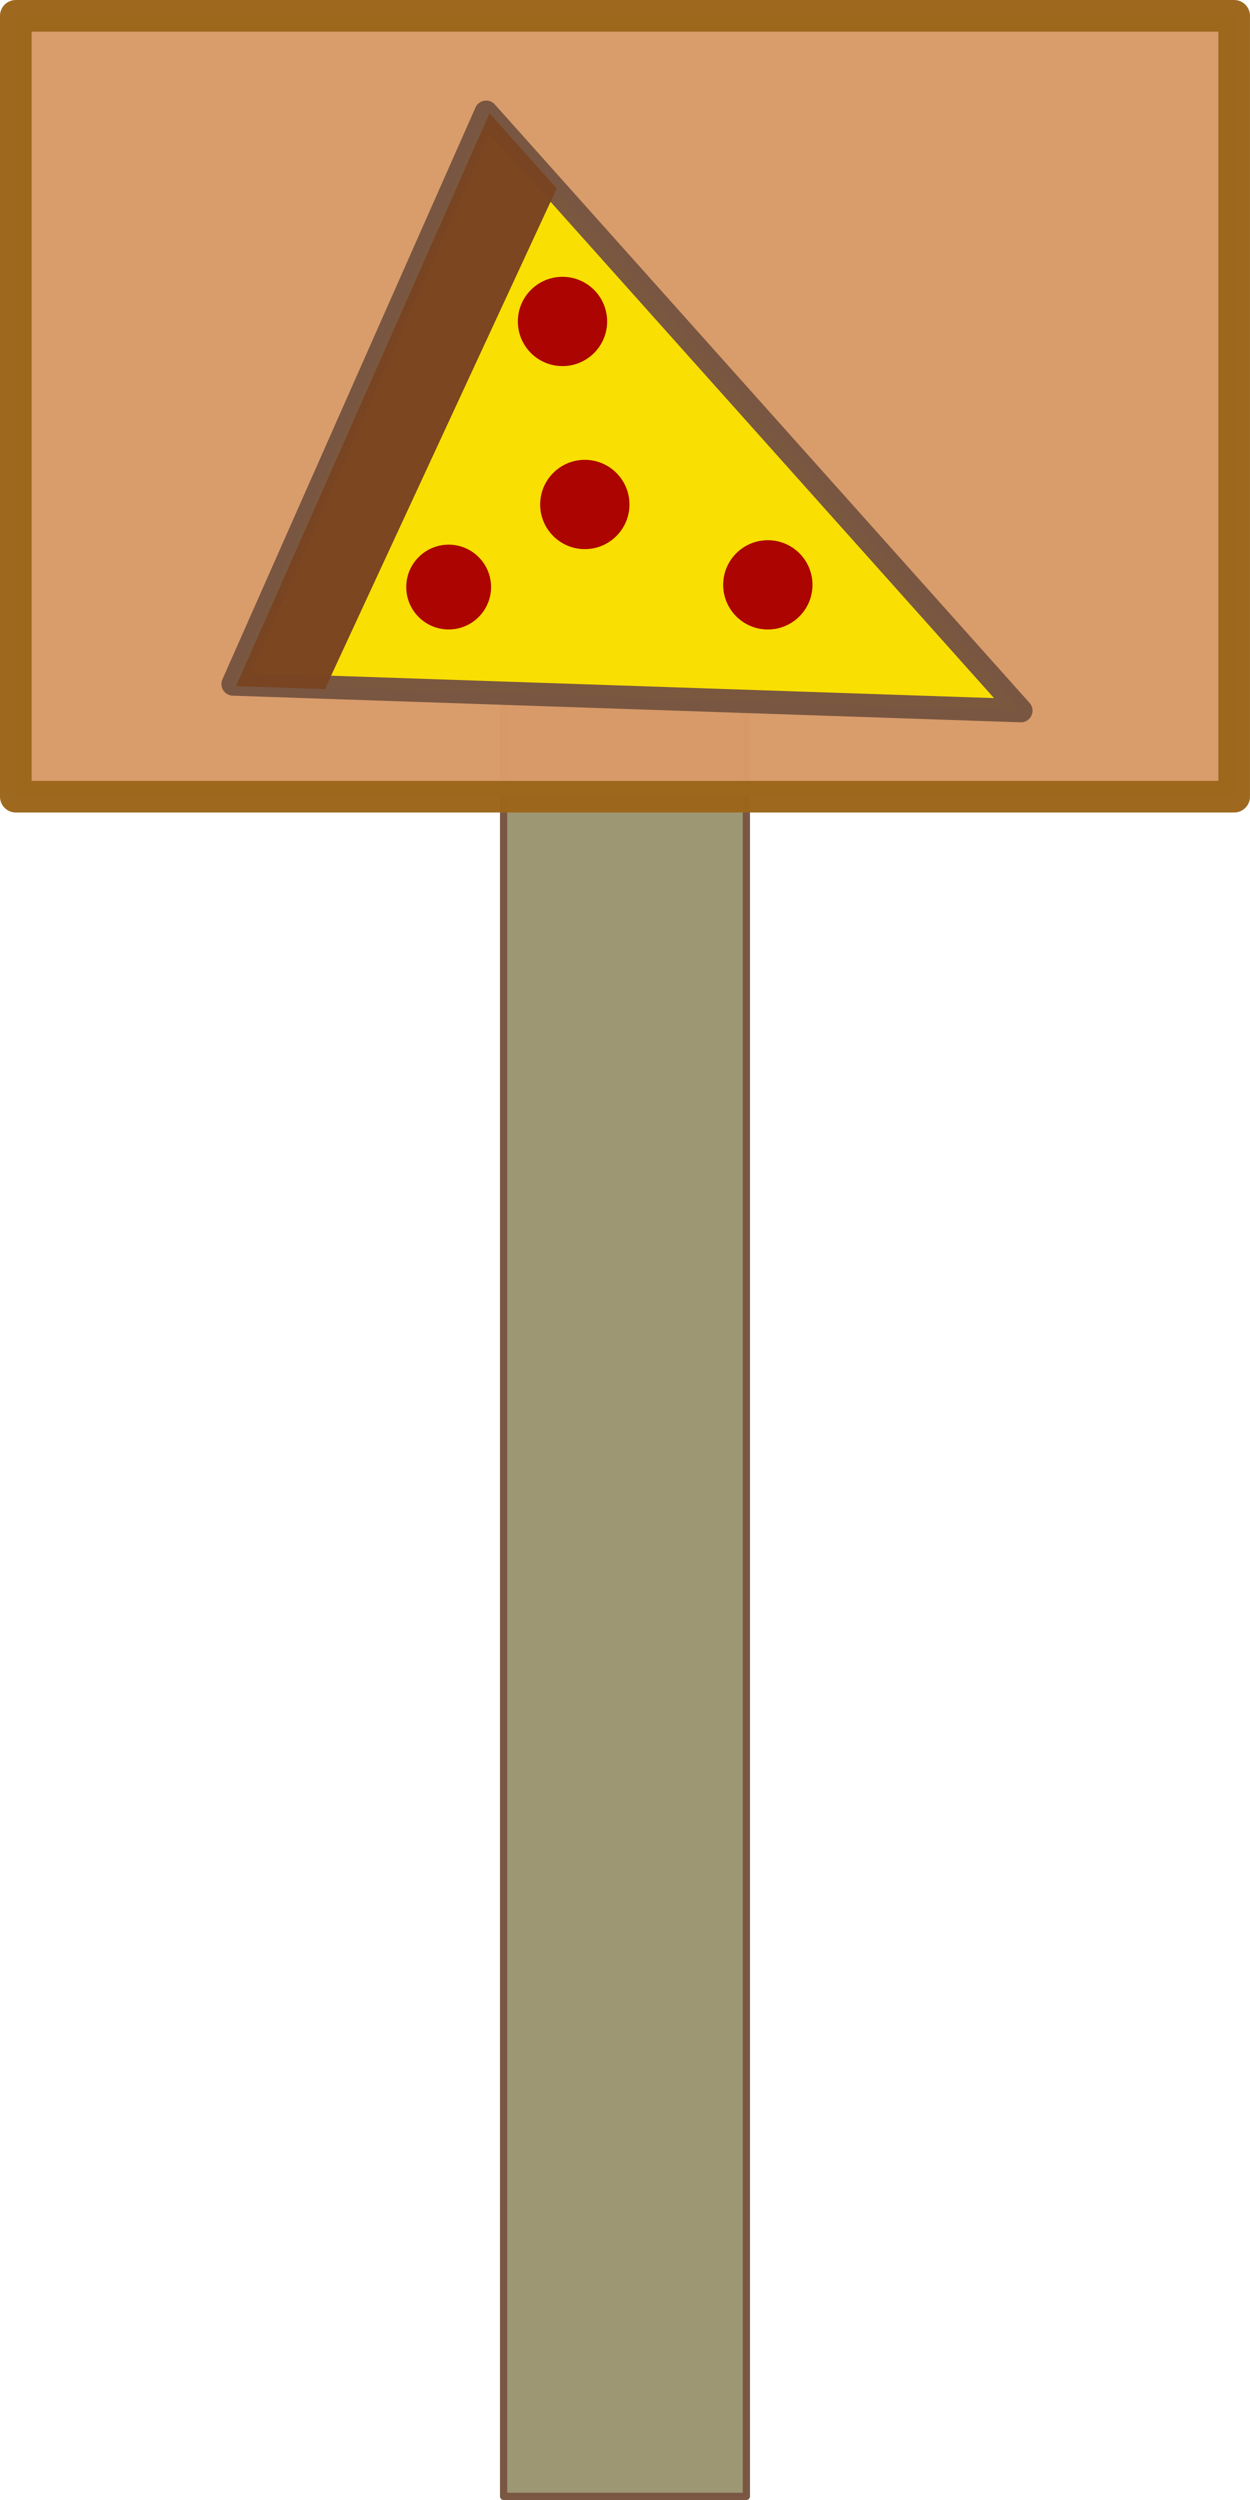 <?xml version="1.0" encoding="UTF-8" standalone="no"?>
<svg
   xmlns:dc="http://purl.org/dc/elements/1.1/"
   xmlns:cc="http://creativecommons.org/ns#"
   xmlns:rdf="http://www.w3.org/1999/02/22-rdf-syntax-ns#"
   xmlns:svg="http://www.w3.org/2000/svg"
   xmlns="http://www.w3.org/2000/svg"
   xmlns:sodipodi="http://sodipodi.sourceforge.net/DTD/sodipodi-0.dtd"
   xmlns:inkscape="http://www.inkscape.org/namespaces/inkscape"
   inkscape:export-ydpi="24.000004"
   inkscape:export-xdpi="24.000004"
   inkscape:export-filename="D:\DirtBikePhysics\Assets\Sprites\pizza_sign.png"
   sodipodi:docname="pizza_sign.svg"
   inkscape:version="1.0 (4035a4fb49, 2020-05-01)"
   id="svg8"
   version="1.1"
   viewBox="0 0 52.917 105.833"
   height="400"
   width="200">
  <defs
     id="defs2" />
  <sodipodi:namedview
     inkscape:window-maximized="0"
     inkscape:window-y="33"
     inkscape:window-x="356"
     inkscape:window-height="1015"
     inkscape:window-width="1274"
     inkscape:snap-global="false"
     units="px"
     showgrid="false"
     inkscape:document-rotation="0"
     inkscape:current-layer="layer1"
     inkscape:document-units="px"
     inkscape:cy="226.08581"
     inkscape:cx="159.84287"
     inkscape:zoom="1.4"
     inkscape:pageshadow="2"
     inkscape:pageopacity="0.0"
     borderopacity="1.0"
     bordercolor="#666666"
     pagecolor="#ffffff"
     id="base" />
  <g
     id="layer1"
     inkscape:groupmode="layer"
     inkscape:label="Layer 1">
    <rect
       y="26.611"
       x="21.319"
       height="79.069"
       width="10.278"
       id="rect835"
       style="opacity:0.98;fill:#9b9571;stroke:#775541;stroke-width:0.306;stroke-linecap:round;stroke-linejoin:round;stroke-miterlimit:4;stroke-dasharray:none;stroke-opacity:1" />
    <rect
       y="0.669"
       x="0.669"
       height="33.058"
       width="51.578"
       id="rect833"
       style="opacity:0.98;fill:#d89a68;fill-opacity:1;stroke:#9c661b;stroke-width:1.338;stroke-linecap:round;stroke-linejoin:round;stroke-miterlimit:4;stroke-dasharray:none;stroke-opacity:1" />
    <g
       transform="translate(-71.06,-25.513)"
       id="g868">
      <path
         id="path837"
         style="opacity:0.98;fill:#fae000;fill-opacity:1;stroke:#775541;stroke-width:0.986;stroke-linecap:round;stroke-linejoin:round;stroke-miterlimit:4;stroke-dasharray:none;stroke-opacity:1"
         inkscape:transform-center-x="1.3641471"
         inkscape:transform-center-y="-7.210011"
         d="M 114.278,55.598 80.927,54.471 91.64,30.263 Z"
         sodipodi:nodetypes="cccc" />
      <circle
         style="opacity:0.98;fill:#aa0000;fill-opacity:1;stroke:none;stroke-width:1.323;stroke-linecap:round;stroke-linejoin:round;stroke-miterlimit:4;stroke-dasharray:none;stroke-opacity:1"
         id="path842"
         cx="94.872"
         cy="39.121"
         r="1.89" />
      <circle
         style="opacity:0.98;fill:#aa0000;fill-opacity:1;stroke:none;stroke-width:1.323;stroke-linecap:round;stroke-linejoin:round;stroke-miterlimit:4;stroke-dasharray:none;stroke-opacity:1"
         id="path844"
         cx="90.053"
         cy="50.365"
         r="1.795" />
      <circle
         style="opacity:0.98;fill:#aa0000;fill-opacity:1;stroke:none;stroke-width:1.323;stroke-linecap:round;stroke-linejoin:round;stroke-miterlimit:4;stroke-dasharray:none;stroke-opacity:1"
         id="path846"
         cx="103.565"
         cy="50.271"
         r="1.89" />
      <circle
         style="opacity:0.98;fill:#aa0000;fill-opacity:1;stroke:none;stroke-width:1.323;stroke-linecap:round;stroke-linejoin:round;stroke-miterlimit:4;stroke-dasharray:none;stroke-opacity:1"
         id="path848"
         cx="95.817"
         cy="46.869"
         r="1.89" />
      <path
         id="rect850"
         style="opacity:0.98;fill:#784421;fill-opacity:1;stroke:none;stroke-width:7.015;stroke-linecap:round;stroke-linejoin:round;stroke-miterlimit:4;stroke-dasharray:none;stroke-opacity:1"
         d="m 346.357,114.381 -40.492,91.496 14.188,0.479 37.031,-79.971 z"
         transform="scale(0.265)" />
    </g>
  </g>
</svg>
